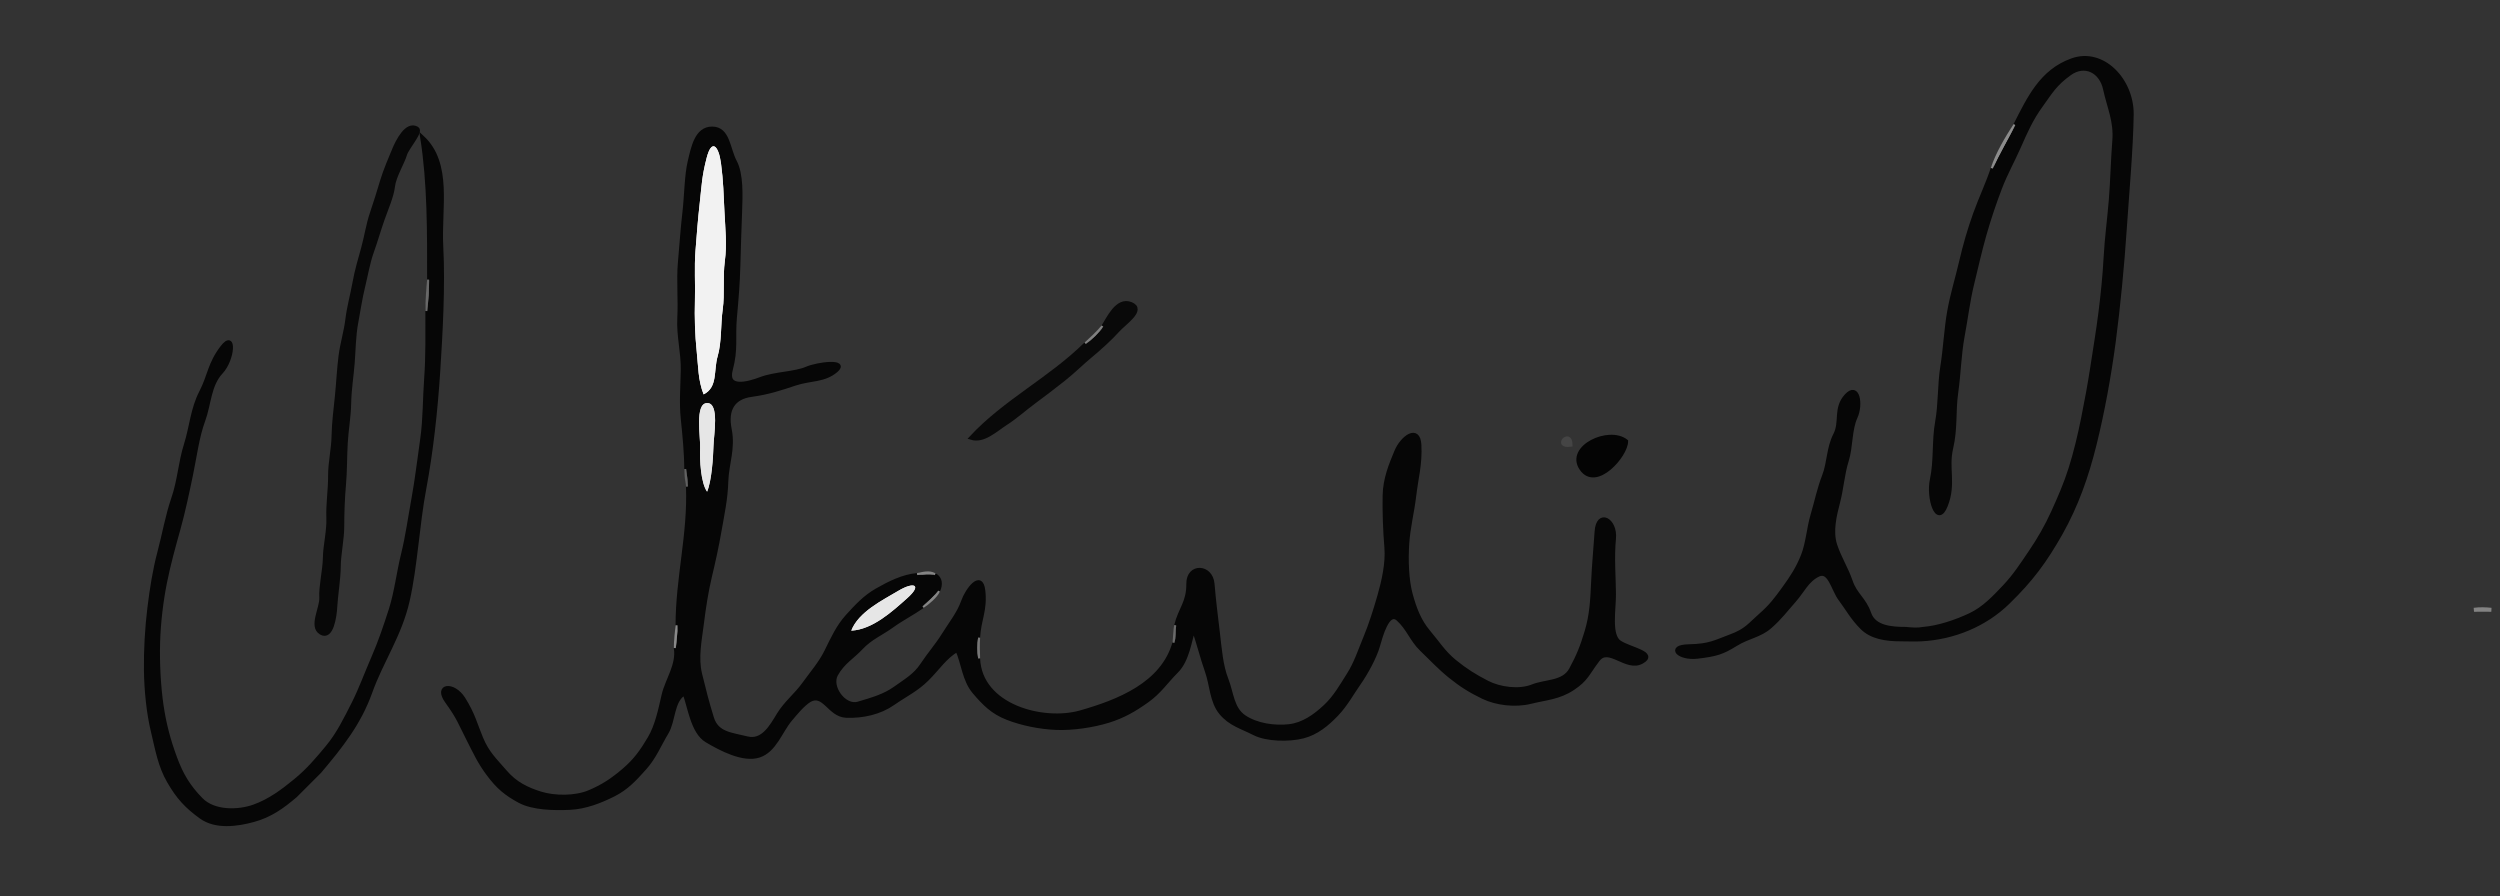 <?xml version="1.0" encoding="UTF-8" standalone="no"?>
<svg
   xmlns:dc="http://purl.org/dc/elements/1.1/"
   xmlns:cc="http://creativecommons.org/ns#"
   xmlns:rdf="http://www.w3.org/1999/02/22-rdf-syntax-ns#"
   xmlns:svg="http://www.w3.org/2000/svg"
   xmlns="http://www.w3.org/2000/svg"
   xmlns:sodipodi="http://sodipodi.sourceforge.net/DTD/sodipodi-0.dtd"
   xmlns:inkscape="http://www.inkscape.org/namespaces/inkscape"
   viewBox="0 0 1439 516"
   width="1439"
   height="516"
   version="1.1"
   id="svg258"
   sodipodi:docname="signature_otavio.svg"
   inkscape:version="0.92.4 (5da689c313, 2019-01-14)">
  <rect x="0" y="0" width="1439" height="516" fill="#333333" stroke="none"/>
  <defs
     id="defs262" />
  <sodipodi:namedview
     pagecolor="#ffffff"
     bordercolor="#666666"
     borderopacity="1"
     objecttolerance="10"
     gridtolerance="10"
     guidetolerance="10"
     inkscape:pageopacity="0"
     inkscape:pageshadow="2"
     inkscape:window-width="1358"
     inkscape:window-height="745"
     id="namedview260"
     showgrid="false"
     inkscape:zoom="0.514246"
     inkscape:cx="654.61647"
     inkscape:cy="292.76906"
     inkscape:window-x="0"
     inkscape:window-y="0"
     inkscape:window-maximized="0"
     inkscape:current-layer="svg258" />
  <g
     fill="None"
     fill-opacity="0.0"
     stroke="#060606"
     stroke-opacity="1.00"
     stroke-width="0.3"
     id="g8"
     style="stroke-width:2.3;stroke-miterlimit:4;stroke-dasharray:none">
    <path
       d=" M 1160.00 72.00  C 1155.77 80.28 1150.78 88.82 1147.00 97.00 C 1143.98 106.06 1140.20 113.86 1136.93 122.93 C 1133.65 131.99 1131.00 141.18 1128.78 150.78 C 1126.56 160.38 1123.82 168.93 1122.00 179.00 C 1120.18 189.07 1119.67 200.62 1118.00 211.00 C 1116.32 221.38 1116.90 232.48 1114.99 242.99 C 1113.08 253.50 1114.29 265.47 1112.00 276.00 C 1109.71 286.53 1115.02 303.51 1120.00 291.00 C 1124.98 278.49 1120.37 269.65 1123.07 258.07 C 1125.78 246.49 1124.45 237.03 1126.00 226.00 C 1127.56 214.97 1127.75 204.06 1129.67 193.67 C 1131.60 183.28 1132.82 173.01 1135.22 163.22 C 1137.62 153.43 1139.57 144.55 1142.22 135.22 C 1144.88 125.90 1147.90 116.92 1151.22 108.22 C 1154.55 99.53 1158.48 92.72 1162.22 84.22 C 1165.96 75.73 1169.17 68.44 1174.75 60.75 C 1180.33 53.05 1182.71 48.47 1191.31 42.31 C 1199.90 36.14 1209.42 40.76 1211.69 51.31 C 1213.97 61.85 1217.90 69.68 1217.00 81.00 C 1216.10 92.32 1215.89 103.88 1214.99 114.99 C 1214.10 126.10 1212.59 137.06 1212.00 148.00 C 1211.41 158.94 1210.31 169.51 1209.00 180.00 C 1207.68 190.49 1205.86 201.20 1204.33 211.33 C 1202.80 221.46 1200.92 231.34 1198.99 240.99 C 1197.06 250.64 1194.63 260.77 1191.78 269.78 C 1188.92 278.79 1185.50 286.53 1181.77 294.77 C 1178.04 303.01 1173.72 310.49 1168.77 317.77 C 1163.82 325.05 1159.78 331.38 1153.75 337.75 C 1147.72 344.12 1141.90 350.30 1134.03 354.03 C 1126.15 357.75 1115.90 361.29 1107.00 362.00 C 1103.58 362.66 1100.26 362.32 1097.00 362.00 C 1088.84 362.00 1078.77 361.32 1075.92 353.08 C 1073.08 344.83 1067.94 342.43 1065.31 334.69 C 1062.67 326.96 1058.84 321.41 1056.32 313.68 C 1053.80 305.95 1055.99 296.75 1058.02 289.02 C 1060.05 281.30 1060.60 272.66 1063.02 265.02 C 1065.45 257.39 1064.75 247.29 1068.07 240.07 C 1071.39 232.85 1069.44 220.50 1062.78 227.78 C 1056.12 235.05 1060.22 242.76 1056.32 250.32 C 1052.42 257.89 1052.86 266.35 1049.93 273.93 C 1046.99 281.51 1045.59 288.75 1043.33 296.33 C 1041.07 303.90 1040.62 312.52 1037.77 319.77 C 1034.92 327.02 1031.31 332.55 1026.77 338.77 C 1022.23 344.99 1019.48 348.77 1013.25 354.25 C 1007.01 359.73 1005.16 362.93 996.22 366.22 C 987.29 369.51 984.32 371.75 972.00 372.00 C 959.68 372.25 966.26 379.24 977.00 378.00 C 987.74 376.75 991.45 375.57 998.92 370.92 C 1006.39 366.28 1012.79 365.95 1018.75 360.75 C 1024.72 355.55 1028.02 350.94 1032.70 345.70 C 1037.37 340.46 1040.27 333.68 1046.75 330.76 C 1053.23 327.83 1055.18 339.40 1059.23 344.77 C 1063.28 350.14 1066.15 355.64 1071.75 361.25 C 1077.36 366.85 1085.80 368.00 1094.00 368.00 C 1097.98 368.00 1102.03 368.22 1106.00 368.00 C 1124.45 367.00 1142.42 359.73 1155.75 346.75 C 1169.08 333.78 1177.04 323.06 1186.08 307.08 C 1195.11 291.09 1201.10 274.19 1205.67 255.67 C 1210.25 237.15 1214.04 216.49 1216.67 196.67 C 1219.30 176.85 1221.65 152.32 1223.00 132.00 C 1224.35 111.68 1226.72 85.75 1227.00 66.00 C 1227.28 46.25 1210.41 28.35 1192.70 34.69 C 1174.98 41.04 1167.87 56.60 1160.00 72.00 Z"
       id="path6"
       style="stroke-width:2.3;stroke-miterlimit:4;stroke-dasharray:none" />
  </g>
  <g
     fill="None"
     fill-opacity="0.0"
     stroke="#8C8C8C"
     stroke-opacity="1.00"
     stroke-width="0.3"
     id="g12"
     style="stroke-width:2.3;stroke-miterlimit:4;stroke-dasharray:none">
    <path
       d=" M 1147.00 97.00  C 1150.78 88.82 1155.77 80.28 1160.00 72.00 C 1155.17 79.57 1149.92 88.23 1147.00 97.00 Z"
       id="path10"
       style="stroke-width:2.3;stroke-miterlimit:4;stroke-dasharray:none" />
  </g>
  <g
     fill="None"
     fill-opacity="0.0"
     stroke="#080808"
     stroke-opacity="1.00"
     stroke-width="0.3"
     id="g16"
     style="stroke-width:2.3;stroke-miterlimit:4;stroke-dasharray:none">
    <path
       d=" M 240.00 74.00  C 234.09 70.54 228.87 81.34 226.92 85.92 C 224.98 90.51 221.67 98.30 219.98 103.98 C 218.28 109.65 216.07 116.88 213.98 122.98 C 211.88 129.07 210.80 136.50 208.98 142.98 C 207.15 149.45 205.22 156.14 203.99 162.99 C 202.76 169.84 200.79 176.80 199.93 183.93 C 199.06 191.05 196.93 197.70 196.00 205.00 C 195.07 212.29 194.69 220.44 193.93 227.93 C 193.17 235.42 192.14 243.29 191.99 250.99 C 191.85 258.70 189.95 266.28 190.00 274.00 C 190.05 281.72 188.69 290.42 189.00 298.00 C 189.31 305.58 187.09 314.03 187.00 321.00 C 186.91 327.97 184.55 337.84 184.93 343.93 C 185.31 350.02 178.64 360.57 184.78 364.22 C 190.91 367.86 192.72 354.69 193.00 349.00 C 193.28 343.31 194.97 332.90 195.00 326.00 C 195.03 319.10 196.99 310.49 197.00 303.00 C 197.01 295.51 197.30 286.59 198.00 279.00 C 198.70 271.41 198.56 262.71 199.01 255.01 C 199.45 247.31 200.87 239.73 201.00 232.00 C 201.13 224.27 202.41 216.51 203.00 209.00 C 203.59 201.49 203.67 193.12 205.00 186.00 C 206.34 178.88 207.35 171.74 209.01 165.01 C 210.66 158.28 211.80 151.25 214.02 145.02 C 216.25 138.80 218.15 132.11 220.22 126.22 C 222.30 120.33 225.58 112.93 226.22 107.22 C 226.87 101.52 231.91 93.25 233.08 89.08 C 234.24 84.90 242.89 75.69 240.00 74.00 Z"
       id="path14"
       style="stroke-width:2.3;stroke-miterlimit:4;stroke-dasharray:none" />
  </g>
  <g
     fill="None"
     fill-opacity="0.0"
     stroke="#060606"
     stroke-opacity="1.00"
     stroke-width="0.3"
     id="g20"
     style="stroke-width:2.3;stroke-miterlimit:4;stroke-dasharray:none">
    <path
       d=" M 395.00 270.00  C 395.26 272.71 395.87 276.65 396.00 280.00 C 397.06 307.64 390.00 332.53 390.00 360.00 C 390.00 364.41 389.35 369.34 389.00 373.00 C 390.57 382.65 383.98 391.47 381.99 399.99 C 380.01 408.51 378.23 417.59 373.92 424.92 C 369.61 432.25 365.77 437.66 359.25 443.25 C 352.73 448.84 346.96 452.74 339.02 456.02 C 331.09 459.31 319.33 459.29 311.22 456.78 C 303.12 454.27 296.51 450.97 290.75 444.25 C 284.99 437.53 280.55 433.63 276.98 425.02 C 273.40 416.42 272.44 411.33 266.75 402.25 C 261.07 393.17 250.38 394.26 257.25 403.75 C 264.11 413.25 264.79 416.08 269.23 424.77 C 273.67 433.46 275.86 438.56 281.25 445.75 C 286.63 452.94 291.20 456.81 298.98 461.02 C 306.75 465.24 319.02 465.40 328.00 465.00 C 336.98 464.59 345.78 461.12 353.31 457.31 C 360.83 453.49 365.50 448.30 371.08 442.08 C 376.67 435.86 379.46 428.74 383.69 421.69 C 387.93 414.65 386.73 403.27 394.00 399.00 C 396.97 406.74 398.66 421.41 406.77 426.23 C 414.88 431.05 427.84 437.91 436.92 434.92 C 446.00 431.94 449.25 420.72 455.00 414.00 C 458.21 410.25 461.84 405.65 466.00 403.00 C 474.37 398.34 477.41 411.58 487.00 412.00 C 496.59 412.42 506.50 410.10 513.92 404.92 C 521.34 399.75 527.49 397.00 533.75 390.75 C 540.01 384.50 543.82 378.26 551.00 374.00 C 554.48 381.83 555.01 391.49 560.75 398.25 C 566.49 405.01 571.32 409.91 579.78 413.22 C 588.23 416.53 598.49 418.61 608.00 419.00 C 617.51 419.39 629.25 417.61 637.92 414.92 C 646.60 412.24 653.08 408.46 660.30 403.30 C 667.52 398.15 670.95 392.56 677.25 386.25 C 683.54 379.94 684.81 368.60 687.00 362.00 C 689.90 369.84 691.89 378.51 694.68 386.32 C 697.47 394.13 697.38 403.72 702.75 410.25 C 708.13 416.78 714.71 418.38 721.92 422.08 C 729.13 425.77 742.08 425.91 749.92 423.92 C 757.77 421.94 763.86 416.87 769.25 411.25 C 774.64 405.62 778.12 399.07 782.23 393.23 C 786.34 387.39 791.33 378.14 793.07 372.07 C 794.82 366.01 798.79 351.09 804.70 356.30 C 810.60 361.52 812.53 368.26 818.25 373.75 C 823.97 379.24 828.53 384.23 834.75 389.25 C 840.98 394.27 846.16 397.57 853.77 401.23 C 861.39 404.89 872.19 406.18 881.00 404.00 C 889.80 401.81 897.29 401.54 905.25 396.25 C 913.22 390.97 913.51 387.97 919.75 379.75 C 926.00 371.54 936.13 385.88 944.97 380.97 C 953.82 376.07 938.28 373.72 932.25 369.75 C 926.22 365.78 929.04 350.87 929.00 342.00 C 928.96 333.13 927.93 320.71 929.00 310.00 C 930.07 299.29 919.83 293.49 919.00 306.00 C 918.17 318.51 917.47 324.27 917.00 335.00 C 916.53 345.73 916.03 354.19 913.31 363.31 C 910.59 372.42 908.61 377.32 904.30 385.30 C 899.99 393.29 889.69 392.01 882.07 395.07 C 874.46 398.14 863.25 396.63 856.08 392.92 C 848.90 389.22 843.55 385.90 837.25 380.75 C 830.94 375.60 827.52 369.98 822.25 363.75 C 816.97 357.52 814.22 350.30 811.98 342.02 C 809.73 333.74 809.40 322.48 810.00 313.00 C 810.61 303.52 812.91 294.90 814.07 285.07 C 815.23 275.25 817.61 266.99 817.00 256.00 C 816.38 245.01 807.11 251.81 803.77 259.77 C 800.43 267.73 797.21 275.69 797.00 285.00 C 796.79 294.31 797.22 305.80 798.00 315.00 C 798.78 324.20 796.33 334.76 793.98 342.98 C 791.62 351.19 789.04 359.40 785.92 366.92 C 782.80 374.45 780.52 381.66 776.30 388.30 C 772.09 394.94 768.54 401.35 762.75 406.75 C 756.96 412.15 750.16 417.07 742.00 418.00 C 733.84 418.93 723.42 417.55 716.25 412.75 C 709.08 407.95 709.04 398.96 705.93 391.07 C 702.81 383.19 702.09 373.33 700.99 364.01 C 699.89 354.68 698.82 346.56 697.93 336.07 C 697.03 325.59 683.91 325.08 684.00 336.00 C 684.09 346.92 679.40 350.33 677.00 360.00 C 676.56 363.54 676.84 367.02 676.00 370.00 C 669.24 393.89 643.62 403.85 622.02 410.02 C 600.43 416.20 564.05 406.59 563.00 379.00 C 562.43 375.01 562.36 370.95 563.00 367.00 C 563.58 356.39 567.27 351.35 566.00 340.00 C 564.72 328.66 556.60 339.67 554.30 346.30 C 552.01 352.94 547.02 359.18 543.25 365.25 C 539.49 371.33 534.77 376.67 530.75 382.75 C 526.74 388.84 521.37 391.82 515.23 396.23 C 509.08 400.64 501.98 402.63 494.00 405.00 C 486.02 407.37 477.27 395.37 481.23 388.23 C 485.19 381.09 490.61 378.31 495.77 372.77 C 500.93 367.23 507.47 364.52 513.30 360.30 C 519.14 356.09 525.28 353.01 531.00 349.00 C 533.11 347.26 538.80 342.23 540.00 340.00 C 541.53 336.61 541.59 332.98 538.00 331.00 C 535.63 330.14 530.54 330.80 528.00 331.00 C 519.85 331.65 511.71 335.78 504.75 339.75 C 497.80 343.73 493.08 348.90 487.75 354.75 C 482.43 360.60 479.17 367.80 475.75 374.75 C 472.34 381.71 467.27 387.47 462.75 393.75 C 458.24 400.04 452.32 404.58 448.25 411.25 C 444.18 417.91 439.13 427.31 430.00 425.00 C 420.88 422.68 412.66 422.53 409.78 413.22 C 406.90 403.91 405.29 397.42 402.98 388.02 C 400.66 378.63 402.84 368.32 404.00 359.00 C 405.16 349.68 406.52 340.72 408.67 331.67 C 410.83 322.62 412.59 314.59 414.22 305.22 C 415.85 295.85 417.77 287.20 418.07 277.07 C 418.37 266.95 422.26 258.30 420.00 247.00 C 417.74 235.70 422.07 228.75 432.33 227.33 C 442.58 225.91 449.11 223.64 457.78 220.78 C 466.45 217.91 474.41 219.12 481.25 213.25 C 488.09 207.37 470.77 209.38 464.22 212.22 C 457.67 215.07 445.85 215.11 438.07 218.07 C 430.30 221.04 417.51 224.39 420.67 212.67 C 423.83 200.95 422.02 193.86 423.00 183.00 C 423.98 172.14 424.74 163.23 425.00 153.00 C 425.26 142.77 425.65 131.45 426.00 122.00 C 426.35 112.55 426.85 100.24 422.98 93.02 C 419.10 85.81 419.20 74.10 410.00 74.00 C 400.81 73.90 398.89 85.20 396.99 92.99 C 395.10 100.78 395.04 112.94 393.98 121.98 C 392.91 131.01 392.19 141.63 391.33 151.33 C 390.47 161.03 391.55 172.86 391.00 183.00 C 390.45 193.14 393.18 202.94 393.00 213.00 C 392.82 223.06 392.04 231.62 393.00 241.00 C 393.96 250.38 395.00 260.65 395.00 270.00 M 405.00 227.00  C 401.76 218.68 401.96 211.13 401.00 202.00 C 400.04 192.87 399.72 182.68 400.00 173.00 C 400.28 163.32 399.57 154.12 400.33 144.33 C 401.09 134.54 401.63 126.94 402.78 116.78 C 403.92 106.62 403.94 101.72 406.78 90.78 C 409.62 79.84 413.62 83.67 415.00 94.00 C 416.38 104.34 416.51 112.04 417.00 122.00 C 417.49 131.96 418.48 140.72 417.22 150.22 C 415.96 159.72 417.25 169.06 416.00 178.00 C 414.76 186.94 415.47 196.90 413.07 205.07 C 410.68 213.24 413.27 222.90 405.00 227.00 M 407.00 283.00  C 403.30 277.77 402.72 264.39 403.00 258.00 C 403.28 251.61 399.79 232.12 407.01 232.01 C 414.23 231.90 410.83 250.32 410.67 256.67 C 410.51 263.02 409.67 276.59 407.00 283.00 M 490.00 363.00  C 494.16 352.19 508.14 345.41 517.08 340.08 C 526.01 334.74 530.96 336.47 522.25 344.25 C 513.54 352.02 502.27 362.32 490.00 363.00 Z"
       id="path18"
       style="stroke-width:2.3;stroke-miterlimit:4;stroke-dasharray:none" />
  </g>
  <g
     fill="None"
     fill-opacity="0.0"
     stroke="#060606"
     stroke-opacity="1.00"
     stroke-width="0.3"
     id="g24"
     style="stroke-width:2.3;stroke-miterlimit:4;stroke-dasharray:none">
    <path
       d=" M 247.00 161.00  C 247.00 167.05 246.51 173.70 246.00 179.00 C 246.00 191.40 246.22 205.33 245.33 217.33 C 244.44 229.33 244.66 241.55 242.99 252.99 C 241.32 264.44 240.02 276.02 238.00 287.00 C 235.98 297.97 234.58 308.57 232.00 319.00 C 229.42 329.43 228.08 341.08 224.93 350.93 C 221.77 360.77 218.72 369.73 214.78 378.78 C 210.83 387.82 207.66 396.73 203.31 405.31 C 198.95 413.88 194.72 422.53 188.75 429.75 C 182.78 436.97 177.56 443.19 170.23 449.23 C 162.90 455.27 155.33 460.96 146.22 464.22 C 137.12 467.49 123.13 467.77 115.75 460.25 C 108.37 452.73 104.40 446.01 100.78 436.22 C 97.15 426.44 94.56 416.86 92.98 406.02 C 91.39 395.19 90.68 381.56 91.00 370.00 C 91.32 358.44 92.83 345.85 95.02 335.02 C 97.22 324.20 99.80 314.94 102.67 304.67 C 105.54 294.41 107.89 283.19 110.00 273.00 C 112.11 262.82 113.56 251.28 117.00 242.00 C 120.44 232.72 120.31 221.60 127.23 214.23 C 134.15 206.86 135.30 190.30 127.92 199.92 C 120.55 209.55 120.79 216.05 115.77 225.77 C 110.75 235.49 110.22 245.79 106.99 255.99 C 103.77 266.19 103.28 276.61 99.78 286.78 C 96.28 296.95 94.58 307.23 91.78 317.78 C 88.98 328.32 87.36 338.81 85.98 349.98 C 84.59 361.15 83.83 374.37 84.00 386.00 C 84.17 397.63 85.46 410.45 88.01 420.99 C 90.55 431.53 92.00 440.67 97.25 449.75 C 102.49 458.84 107.32 464.15 115.77 470.23 C 124.22 476.31 136.50 474.60 145.99 471.99 C 155.49 469.38 162.46 464.44 170.00 458.00 C 174.59 453.41 179.46 448.54 184.00 444.00 C 196.36 429.36 206.74 416.33 213.22 398.22 C 219.71 380.12 230.18 365.56 234.68 345.68 C 239.18 325.79 240.27 302.19 244.22 281.22 C 248.17 260.25 250.79 236.32 252.22 214.22 C 253.65 192.12 255.20 164.43 254.00 142.00 C 252.80 119.57 259.48 94.28 243.00 79.00 C 247.19 105.67 247.00 133.27 247.00 161.00 Z"
       id="path22"
       style="stroke-width:2.3;stroke-miterlimit:4;stroke-dasharray:none" />
  </g>
  <g
     fill="None"
     fill-opacity="0.0"
     stroke="#F2F2F2"
     stroke-opacity="1.00"
     stroke-width="0.3"
     id="g28"
     style="stroke-width:2.3;stroke-miterlimit:4;stroke-dasharray:none">
    <path
       d=" M 405.00 227.00  C 413.27 222.90 410.68 213.24 413.07 205.07 C 415.47 196.90 414.76 186.94 416.00 178.00 C 417.25 169.06 415.96 159.72 417.22 150.22 C 418.48 140.72 417.49 131.96 417.00 122.00 C 416.51 112.04 416.38 104.34 415.00 94.00 C 413.62 83.67 409.62 79.84 406.78 90.78 C 403.94 101.72 403.92 106.62 402.78 116.78 C 401.63 126.94 401.09 134.54 400.33 144.33 C 399.57 154.12 400.28 163.32 400.00 173.00 C 399.72 182.68 400.04 192.87 401.00 202.00 C 401.96 211.13 401.76 218.68 405.00 227.00 Z"
       id="path26"
       style="stroke-width:2.3;stroke-miterlimit:4;stroke-dasharray:none" />
  </g>
  <g
     fill="None"
     fill-opacity="0.0"
     stroke="#686868"
     stroke-opacity="1.00"
     stroke-width="0.3"
     id="g32"
     style="stroke-width:2.3;stroke-miterlimit:4;stroke-dasharray:none">
    <path
       d=" M 246.00 179.00  C 246.51 173.70 247.00 167.05 247.00 161.00 C 246.49 166.30 246.00 172.95 246.00 179.00 Z"
       id="path30"
       style="stroke-width:2.3;stroke-miterlimit:4;stroke-dasharray:none" />
  </g>
  <g
     fill="None"
     fill-opacity="0.0"
     stroke="#090909"
     stroke-opacity="1.00"
     stroke-width="0.3"
     id="g36"
     style="stroke-width:2.3;stroke-miterlimit:4;stroke-dasharray:none">
    <path
       d=" M 635.00 188.00  C 632.53 191.71 628.51 195.39 625.00 198.00 C 604.43 218.33 578.68 230.86 559.00 252.00 C 566.02 254.23 572.98 247.47 578.75 243.75 C 584.53 240.04 589.75 235.30 595.25 231.25 C 600.76 227.21 607.00 222.39 612.25 218.25 C 617.50 214.11 622.88 208.78 627.75 204.75 C 632.62 200.73 639.42 194.59 643.25 190.25 C 647.08 185.90 658.97 178.27 651.00 175.00 C 643.03 171.73 638.01 183.48 635.00 188.00 Z"
       id="path34"
       style="stroke-width:2.3;stroke-miterlimit:4;stroke-dasharray:none" />
  </g>
  <g
     fill="None"
     fill-opacity="0.0"
     stroke="#818181"
     stroke-opacity="1.00"
     stroke-width="0.3"
     id="g40"
     style="stroke-width:2.3;stroke-miterlimit:4;stroke-dasharray:none">
    <path
       d=" M 625.00 198.00  C 628.51 195.39 632.53 191.71 635.00 188.00 C 632.60 191.07 628.01 195.37 625.00 198.00 Z"
       id="path38"
       style="stroke-width:2.3;stroke-miterlimit:4;stroke-dasharray:none" />
  </g>
  <g
     fill="None"
     fill-opacity="0.0"
     stroke="#E6E6E6"
     stroke-opacity="1.00"
     stroke-width="0.3"
     id="g44"
     style="stroke-width:2.3;stroke-miterlimit:4;stroke-dasharray:none">
    <path
       d=" M 407.00 283.00  C 409.67 276.59 410.51 263.02 410.67 256.67 C 410.83 250.32 414.23 231.90 407.01 232.01 C 399.79 232.12 403.28 251.61 403.00 258.00 C 402.72 264.39 403.30 277.77 407.00 283.00 Z"
       id="path42"
       style="stroke-width:2.3;stroke-miterlimit:4;stroke-dasharray:none" />
  </g>
  <g
     fill="None"
     fill-opacity="0.0"
     stroke="#454545"
     stroke-opacity="1.00"
     stroke-width="0.3"
     id="g48"
     style="stroke-width:2.3;stroke-miterlimit:4;stroke-dasharray:none">
    <path
       d=" M 904.00 256.00  C 903.95 247.06 894.29 257.38 904.00 256.00 Z"
       id="path46"
       style="stroke-width:2.3;stroke-miterlimit:4;stroke-dasharray:none" />
  </g>
  <g
     fill="None"
     fill-opacity="0.0"
     stroke="#040404"
     stroke-opacity="1.00"
     stroke-width="0.3"
     id="g52"
     style="stroke-width:2.3;stroke-miterlimit:4;stroke-dasharray:none">
    <path
       d=" M 936.00 254.00  C 926.18 246.15 901.80 257.40 910.25 269.75 C 918.70 282.10 936.04 261.98 936.00 254.00 Z"
       id="path50"
       style="stroke-width:2.3;stroke-miterlimit:4;stroke-dasharray:none" />
  </g>
  <g
     fill="None"
     fill-opacity="0.0"
     stroke="#616161"
     stroke-opacity="1.00"
     stroke-width="0.3"
     id="g56"
     style="stroke-width:2.3;stroke-miterlimit:4;stroke-dasharray:none">
    <path
       d=" M 396.00 280.00  C 395.87 276.65 395.26 272.71 395.00 270.00 C 395.00 273.50 395.59 277.15 396.00 280.00 Z"
       id="path54"
       style="stroke-width:2.3;stroke-miterlimit:4;stroke-dasharray:none" />
  </g>
  <g
     fill="None"
     fill-opacity="0.0"
     stroke="#848484"
     stroke-opacity="1.00"
     stroke-width="0.3"
     id="g60"
     style="stroke-width:2.3;stroke-miterlimit:4;stroke-dasharray:none">
    <path
       d=" M 528.00 331.00  C 530.54 330.80 535.63 330.14 538.00 331.00 C 534.76 329.21 531.21 330.38 528.00 331.00 Z"
       id="path58"
       style="stroke-width:2.3;stroke-miterlimit:4;stroke-dasharray:none" />
  </g>
  <g
     fill="None"
     fill-opacity="0.0"
     stroke="#E6E6E6"
     stroke-opacity="1.00"
     stroke-width="0.3"
     id="g64"
     style="stroke-width:2.3;stroke-miterlimit:4;stroke-dasharray:none">
    <path
       d=" M 490.00 363.00  C 502.27 362.32 513.54 352.02 522.25 344.25 C 530.96 336.47 526.01 334.74 517.08 340.08 C 508.14 345.41 494.16 352.19 490.00 363.00 Z"
       id="path62"
       style="stroke-width:2.3;stroke-miterlimit:4;stroke-dasharray:none" />
  </g>
  <g
     fill="None"
     fill-opacity="0.0"
     stroke="#858585"
     stroke-opacity="1.00"
     stroke-width="0.3"
     id="g68"
     style="stroke-width:2.3;stroke-miterlimit:4;stroke-dasharray:none">
    <path
       d=" M 531.00 349.00  C 533.82 347.03 538.52 343.27 540.00 340.00 C 538.80 342.23 533.11 347.26 531.00 349.00 Z"
       id="path66"
       style="stroke-width:2.3;stroke-miterlimit:4;stroke-dasharray:none" />
  </g>
  <g
     fill="None"
     fill-opacity="0.0"
     stroke="#838383"
     stroke-opacity="1.00"
     stroke-width="0.3"
     id="g72"
     style="stroke-width:2.3;stroke-miterlimit:4;stroke-dasharray:none">
    <path
       d=" M 1424.00 351.00  C 1427.32 350.87 1430.68 351.00 1434.00 351.00 C 1430.79 350.66 1427.32 350.53 1424.00 351.00 Z"
       id="path70"
       style="stroke-width:2.3;stroke-miterlimit:4;stroke-dasharray:none" />
  </g>
  <g
     fill="None"
     fill-opacity="0.0"
     stroke="#898989"
     stroke-opacity="1.00"
     stroke-width="0.3"
     id="g80"
     style="stroke-width:2.3;stroke-miterlimit:4;stroke-dasharray:none">
    <path
       d=" M 389.00 373.00  C 389.35 369.34 390.00 364.41 390.00 360.00 C 389.65 363.66 389.00 368.59 389.00 373.00 Z"
       id="path78"
       style="stroke-width:2.3;stroke-miterlimit:4;stroke-dasharray:none" />
  </g>
  <g
     fill="None"
     fill-opacity="0.0"
     stroke="#6A6A6A"
     stroke-opacity="1.00"
     stroke-width="0.3"
     id="g84"
     style="stroke-width:2.3;stroke-miterlimit:4;stroke-dasharray:none">
    <path
       d=" M 676.00 370.00  C 676.84 367.02 676.56 363.54 677.00 360.00 C 676.28 362.90 676.52 366.58 676.00 370.00 Z"
       id="path82"
       style="stroke-width:2.3;stroke-miterlimit:4;stroke-dasharray:none" />
  </g>
  <g
     fill="None"
     fill-opacity="0.0"
     stroke="#767676"
     stroke-opacity="1.00"
     stroke-width="0.3"
     id="g92"
     style="stroke-width:2.3;stroke-miterlimit:4;stroke-dasharray:none">
    <path
       d=" M 563.00 379.00  C 562.85 375.06 562.79 370.94 563.00 367.00 C 562.36 370.95 562.43 375.01 563.00 379.00 Z"
       id="path90"
       style="stroke-width:2.3;stroke-miterlimit:4;stroke-dasharray:none" />
  </g>
  <g
     fill="#FDFDFD"
     fill-opacity="1.00"
     stroke="None"
     id="g132"
     style="stroke-width:2.3;stroke-miterlimit:4;stroke-dasharray:none" />
  <g
     fill="#060606"
     fill-opacity="1.00"
     stroke="None"
     id="g136"
     style="stroke-width:2.3;stroke-miterlimit:4;stroke-dasharray:none">
    <path
       d=" M 1160.00 72.00  C 1155.77 80.28 1150.78 88.82 1147.00 97.00 C 1143.98 106.06 1140.20 113.86 1136.93 122.93 C 1133.65 131.99 1131.00 141.18 1128.78 150.78 C 1126.56 160.38 1123.82 168.93 1122.00 179.00 C 1120.18 189.07 1119.67 200.62 1118.00 211.00 C 1116.32 221.38 1116.90 232.48 1114.99 242.99 C 1113.08 253.50 1114.29 265.47 1112.00 276.00 C 1109.71 286.53 1115.02 303.51 1120.00 291.00 C 1124.98 278.49 1120.37 269.65 1123.07 258.07 C 1125.78 246.49 1124.45 237.03 1126.00 226.00 C 1127.56 214.97 1127.75 204.06 1129.67 193.67 C 1131.60 183.28 1132.82 173.01 1135.22 163.22 C 1137.62 153.43 1139.57 144.55 1142.22 135.22 C 1144.88 125.90 1147.90 116.92 1151.22 108.22 C 1154.55 99.53 1158.48 92.72 1162.22 84.22 C 1165.96 75.73 1169.17 68.44 1174.75 60.75 C 1180.33 53.05 1182.71 48.47 1191.31 42.31 C 1199.90 36.14 1209.42 40.76 1211.69 51.31 C 1213.97 61.85 1217.90 69.68 1217.00 81.00 C 1216.10 92.32 1215.89 103.88 1214.99 114.99 C 1214.10 126.10 1212.59 137.06 1212.00 148.00 C 1211.41 158.94 1210.31 169.51 1209.00 180.00 C 1207.68 190.49 1205.86 201.20 1204.33 211.33 C 1202.80 221.46 1200.92 231.34 1198.99 240.99 C 1197.06 250.64 1194.63 260.77 1191.78 269.78 C 1188.92 278.79 1185.50 286.53 1181.77 294.77 C 1178.04 303.01 1173.72 310.49 1168.77 317.77 C 1163.82 325.05 1159.78 331.38 1153.75 337.75 C 1147.72 344.12 1141.90 350.30 1134.03 354.03 C 1126.15 357.75 1115.90 361.29 1107.00 362.00 C 1103.58 362.66 1100.26 362.32 1097.00 362.00 C 1088.84 362.00 1078.77 361.32 1075.92 353.08 C 1073.08 344.83 1067.94 342.43 1065.31 334.69 C 1062.67 326.96 1058.84 321.41 1056.32 313.68 C 1053.80 305.95 1055.99 296.75 1058.02 289.02 C 1060.05 281.30 1060.60 272.66 1063.02 265.02 C 1065.45 257.39 1064.75 247.29 1068.07 240.07 C 1071.39 232.85 1069.44 220.50 1062.78 227.78 C 1056.12 235.05 1060.22 242.76 1056.32 250.32 C 1052.42 257.89 1052.86 266.35 1049.93 273.93 C 1046.99 281.51 1045.59 288.75 1043.33 296.33 C 1041.07 303.90 1040.62 312.52 1037.77 319.77 C 1034.92 327.02 1031.31 332.55 1026.77 338.77 C 1022.23 344.99 1019.48 348.77 1013.25 354.25 C 1007.01 359.73 1005.16 362.93 996.22 366.22 C 987.29 369.51 984.32 371.75 972.00 372.00 C 959.68 372.25 966.26 379.24 977.00 378.00 C 987.74 376.75 991.45 375.57 998.92 370.92 C 1006.39 366.28 1012.79 365.95 1018.75 360.75 C 1024.72 355.55 1028.02 350.94 1032.70 345.70 C 1037.37 340.46 1040.27 333.68 1046.75 330.76 C 1053.23 327.83 1055.18 339.40 1059.23 344.77 C 1063.28 350.14 1066.15 355.64 1071.75 361.25 C 1077.36 366.85 1085.80 368.00 1094.00 368.00 C 1097.98 368.00 1102.03 368.22 1106.00 368.00 C 1124.45 367.00 1142.42 359.73 1155.75 346.75 C 1169.08 333.78 1177.04 323.06 1186.08 307.08 C 1195.11 291.09 1201.10 274.19 1205.67 255.67 C 1210.25 237.15 1214.04 216.49 1216.67 196.67 C 1219.30 176.85 1221.65 152.32 1223.00 132.00 C 1224.35 111.68 1226.72 85.75 1227.00 66.00 C 1227.28 46.25 1210.41 28.35 1192.70 34.69 C 1174.98 41.04 1167.87 56.60 1160.00 72.00 Z"
       id="path134"
       style="stroke-width:2.3;stroke-miterlimit:4;stroke-dasharray:none" />
  </g>
  <g
     fill="#8C8C8C"
     fill-opacity="1.00"
     stroke="None"
     id="g140"
     style="stroke-width:2.3;stroke-miterlimit:4;stroke-dasharray:none">
    <path
       d=" M 1147.00 97.00  C 1150.78 88.82 1155.77 80.28 1160.00 72.00 C 1155.17 79.57 1149.92 88.23 1147.00 97.00 Z"
       id="path138"
       style="stroke-width:2.3;stroke-miterlimit:4;stroke-dasharray:none" />
  </g>
  <g
     stroke="None"
     id="g144"
     style="stroke-width:2.3;stroke-miterlimit:4;stroke-dasharray:none"
     fill-opacity="1.00"
     fill="#080808">
    <path
       d=" M 240.00 74.00  C 234.09 70.54 228.87 81.34 226.92 85.92 C 224.98 90.51 221.67 98.30 219.98 103.98 C 218.28 109.65 216.07 116.88 213.98 122.98 C 211.88 129.07 210.80 136.50 208.98 142.98 C 207.15 149.45 205.22 156.14 203.99 162.99 C 202.76 169.84 200.79 176.80 199.93 183.93 C 199.06 191.05 196.93 197.70 196.00 205.00 C 195.07 212.29 194.69 220.44 193.93 227.93 C 193.17 235.42 192.14 243.29 191.99 250.99 C 191.85 258.70 189.95 266.28 190.00 274.00 C 190.05 281.72 188.69 290.42 189.00 298.00 C 189.31 305.58 187.09 314.03 187.00 321.00 C 186.91 327.97 184.55 337.84 184.93 343.93 C 185.31 350.02 178.64 360.57 184.78 364.22 C 190.91 367.86 192.72 354.69 193.00 349.00 C 193.28 343.31 194.97 332.90 195.00 326.00 C 195.03 319.10 196.99 310.49 197.00 303.00 C 197.01 295.51 197.30 286.59 198.00 279.00 C 198.70 271.41 198.56 262.71 199.01 255.01 C 199.45 247.31 200.87 239.73 201.00 232.00 C 201.13 224.27 202.41 216.51 203.00 209.00 C 203.59 201.49 203.67 193.12 205.00 186.00 C 206.34 178.88 207.35 171.74 209.01 165.01 C 210.66 158.28 211.80 151.25 214.02 145.02 C 216.25 138.80 218.15 132.11 220.22 126.22 C 222.30 120.33 225.58 112.93 226.22 107.22 C 226.87 101.52 231.91 93.25 233.08 89.08 C 234.24 84.90 242.89 75.69 240.00 74.00 Z"
       id="path142"
       style="stroke-width:2.3;stroke-miterlimit:4;stroke-dasharray:none" />
  </g>
  <g
     stroke="None"
     id="g148"
     style="stroke-width:2.3;stroke-miterlimit:4;stroke-dasharray:none"
     fill-opacity="1.00"
     fill="#060606">
    <path
       d=" M 395.00 270.00  C 395.26 272.71 395.87 276.65 396.00 280.00 C 397.06 307.64 390.00 332.53 390.00 360.00 C 390.00 364.41 389.35 369.34 389.00 373.00 C 390.57 382.65 383.98 391.47 381.99 399.99 C 380.01 408.51 378.23 417.59 373.92 424.92 C 369.61 432.25 365.77 437.66 359.25 443.25 C 352.73 448.84 346.96 452.74 339.02 456.02 C 331.09 459.31 319.33 459.29 311.22 456.78 C 303.12 454.27 296.51 450.97 290.75 444.25 C 284.99 437.53 280.55 433.63 276.98 425.02 C 273.40 416.42 272.44 411.33 266.75 402.25 C 261.07 393.17 250.38 394.26 257.25 403.75 C 264.11 413.25 264.79 416.08 269.23 424.77 C 273.67 433.46 275.86 438.56 281.25 445.75 C 286.63 452.94 291.20 456.81 298.98 461.02 C 306.75 465.24 319.02 465.40 328.00 465.00 C 336.98 464.59 345.78 461.12 353.31 457.31 C 360.83 453.49 365.50 448.30 371.08 442.08 C 376.67 435.86 379.46 428.74 383.69 421.69 C 387.93 414.65 386.73 403.27 394.00 399.00 C 396.97 406.74 398.66 421.41 406.77 426.23 C 414.88 431.05 427.84 437.91 436.92 434.92 C 446.00 431.94 449.25 420.72 455.00 414.00 C 458.21 410.25 461.84 405.65 466.00 403.00 C 474.37 398.34 477.41 411.58 487.00 412.00 C 496.59 412.42 506.50 410.10 513.92 404.92 C 521.34 399.75 527.49 397.00 533.75 390.75 C 540.01 384.50 543.82 378.26 551.00 374.00 C 554.48 381.83 555.01 391.49 560.75 398.25 C 566.49 405.01 571.32 409.91 579.78 413.22 C 588.23 416.53 598.49 418.61 608.00 419.00 C 617.51 419.39 629.25 417.61 637.92 414.92 C 646.60 412.24 653.08 408.46 660.30 403.30 C 667.52 398.15 670.95 392.56 677.25 386.25 C 683.54 379.94 684.81 368.60 687.00 362.00 C 689.90 369.84 691.89 378.51 694.68 386.32 C 697.47 394.13 697.38 403.72 702.75 410.25 C 708.13 416.78 714.71 418.38 721.92 422.08 C 729.13 425.77 742.08 425.91 749.92 423.92 C 757.77 421.94 763.86 416.87 769.25 411.25 C 774.64 405.62 778.12 399.07 782.23 393.23 C 786.34 387.39 791.33 378.14 793.07 372.07 C 794.82 366.01 798.79 351.09 804.70 356.30 C 810.60 361.52 812.53 368.26 818.25 373.75 C 823.97 379.24 828.53 384.23 834.75 389.25 C 840.98 394.27 846.16 397.57 853.77 401.23 C 861.39 404.89 872.19 406.18 881.00 404.00 C 889.80 401.81 897.29 401.54 905.25 396.25 C 913.22 390.97 913.51 387.97 919.75 379.75 C 926.00 371.54 936.13 385.88 944.97 380.97 C 953.82 376.07 938.28 373.72 932.25 369.75 C 926.22 365.78 929.04 350.87 929.00 342.00 C 928.96 333.13 927.93 320.71 929.00 310.00 C 930.07 299.29 919.83 293.49 919.00 306.00 C 918.17 318.51 917.47 324.27 917.00 335.00 C 916.53 345.73 916.03 354.19 913.31 363.31 C 910.59 372.42 908.61 377.32 904.30 385.30 C 899.99 393.29 889.69 392.01 882.07 395.07 C 874.46 398.14 863.25 396.63 856.08 392.92 C 848.90 389.22 843.55 385.90 837.25 380.75 C 830.94 375.60 827.52 369.98 822.25 363.75 C 816.97 357.52 814.22 350.30 811.98 342.02 C 809.73 333.74 809.40 322.48 810.00 313.00 C 810.61 303.52 812.91 294.90 814.07 285.07 C 815.23 275.25 817.61 266.99 817.00 256.00 C 816.38 245.01 807.11 251.81 803.77 259.77 C 800.43 267.73 797.21 275.69 797.00 285.00 C 796.79 294.31 797.22 305.80 798.00 315.00 C 798.78 324.20 796.33 334.76 793.98 342.98 C 791.62 351.19 789.04 359.40 785.92 366.92 C 782.80 374.45 780.52 381.66 776.30 388.30 C 772.09 394.94 768.54 401.35 762.75 406.75 C 756.96 412.15 750.16 417.07 742.00 418.00 C 733.84 418.93 723.42 417.55 716.25 412.75 C 709.08 407.95 709.04 398.96 705.93 391.07 C 702.81 383.19 702.09 373.33 700.99 364.01 C 699.89 354.68 698.82 346.56 697.93 336.07 C 697.03 325.59 683.91 325.08 684.00 336.00 C 684.09 346.92 679.40 350.33 677.00 360.00 C 676.56 363.54 676.84 367.02 676.00 370.00 C 669.24 393.89 643.62 403.85 622.02 410.02 C 600.43 416.20 564.05 406.59 563.00 379.00 C 562.43 375.01 562.36 370.95 563.00 367.00 C 563.58 356.39 567.27 351.35 566.00 340.00 C 564.72 328.66 556.60 339.67 554.30 346.30 C 552.01 352.94 547.02 359.18 543.25 365.25 C 539.49 371.33 534.77 376.67 530.75 382.75 C 526.74 388.84 521.37 391.82 515.23 396.23 C 509.08 400.64 501.98 402.63 494.00 405.00 C 486.02 407.37 477.27 395.37 481.23 388.23 C 485.19 381.09 490.61 378.31 495.77 372.77 C 500.93 367.23 507.47 364.52 513.30 360.30 C 519.14 356.09 525.28 353.01 531.00 349.00 C 533.11 347.26 538.80 342.23 540.00 340.00 C 541.53 336.61 541.59 332.98 538.00 331.00 C 535.63 330.14 530.54 330.80 528.00 331.00 C 519.85 331.65 511.71 335.78 504.75 339.75 C 497.80 343.73 493.08 348.90 487.75 354.75 C 482.43 360.60 479.17 367.80 475.75 374.75 C 472.34 381.71 467.27 387.47 462.75 393.75 C 458.24 400.04 452.32 404.58 448.25 411.25 C 444.18 417.91 439.13 427.31 430.00 425.00 C 420.88 422.68 412.66 422.53 409.78 413.22 C 406.90 403.91 405.29 397.42 402.98 388.02 C 400.66 378.63 402.84 368.32 404.00 359.00 C 405.16 349.68 406.52 340.72 408.67 331.67 C 410.83 322.62 412.59 314.59 414.22 305.22 C 415.85 295.85 417.77 287.20 418.07 277.07 C 418.37 266.95 422.26 258.30 420.00 247.00 C 417.74 235.70 422.07 228.75 432.33 227.33 C 442.58 225.91 449.11 223.64 457.78 220.78 C 466.45 217.91 474.41 219.12 481.25 213.25 C 488.09 207.37 470.77 209.38 464.22 212.22 C 457.67 215.07 445.85 215.11 438.07 218.07 C 430.30 221.04 417.51 224.39 420.67 212.67 C 423.83 200.95 422.02 193.86 423.00 183.00 C 423.98 172.14 424.74 163.23 425.00 153.00 C 425.26 142.77 425.65 131.45 426.00 122.00 C 426.35 112.55 426.85 100.24 422.98 93.02 C 419.10 85.81 419.20 74.10 410.00 74.00 C 400.81 73.90 398.89 85.20 396.99 92.99 C 395.10 100.78 395.04 112.94 393.98 121.98 C 392.91 131.01 392.19 141.63 391.33 151.33 C 390.47 161.03 391.55 172.86 391.00 183.00 C 390.45 193.14 393.18 202.94 393.00 213.00 C 392.82 223.06 392.04 231.62 393.00 241.00 C 393.96 250.38 395.00 260.65 395.00 270.00 M 405.00 227.00  C 401.76 218.68 401.96 211.13 401.00 202.00 C 400.04 192.87 399.72 182.68 400.00 173.00 C 400.28 163.32 399.57 154.12 400.33 144.33 C 401.09 134.54 401.63 126.94 402.78 116.78 C 403.92 106.62 403.94 101.72 406.78 90.78 C 409.62 79.84 413.62 83.67 415.00 94.00 C 416.38 104.34 416.51 112.04 417.00 122.00 C 417.49 131.96 418.48 140.72 417.22 150.22 C 415.96 159.72 417.25 169.06 416.00 178.00 C 414.76 186.94 415.47 196.90 413.07 205.07 C 410.68 213.24 413.27 222.90 405.00 227.00 M 407.00 283.00  C 403.30 277.77 402.72 264.39 403.00 258.00 C 403.28 251.61 399.79 232.12 407.01 232.01 C 414.23 231.90 410.83 250.32 410.67 256.67 C 410.51 263.02 409.67 276.59 407.00 283.00 M 490.00 363.00  C 494.16 352.19 508.14 345.41 517.08 340.08 C 526.01 334.74 530.96 336.47 522.25 344.25 C 513.54 352.02 502.27 362.32 490.00 363.00 Z"
       id="path146"
       style="stroke-width:2.3;stroke-miterlimit:4;stroke-dasharray:none" />
  </g>
  <g
     fill="#060606"
     fill-opacity="1.00"
     stroke="None"
     id="g152"
     style="stroke-width:2.3;stroke-miterlimit:4;stroke-dasharray:none">
    <path
       d=" M 247.00 161.00  C 247.00 167.05 246.51 173.70 246.00 179.00 C 246.00 191.40 246.22 205.33 245.33 217.33 C 244.44 229.33 244.66 241.55 242.99 252.99 C 241.32 264.44 240.02 276.02 238.00 287.00 C 235.98 297.97 234.58 308.57 232.00 319.00 C 229.42 329.43 228.08 341.08 224.93 350.93 C 221.77 360.77 218.72 369.73 214.78 378.78 C 210.83 387.82 207.66 396.73 203.31 405.31 C 198.95 413.88 194.72 422.53 188.75 429.75 C 182.78 436.97 177.56 443.19 170.23 449.23 C 162.90 455.27 155.33 460.96 146.22 464.22 C 137.12 467.49 123.13 467.77 115.75 460.25 C 108.37 452.73 104.40 446.01 100.78 436.22 C 97.15 426.44 94.56 416.86 92.98 406.02 C 91.39 395.19 90.68 381.56 91.00 370.00 C 91.32 358.44 92.83 345.85 95.02 335.02 C 97.22 324.20 99.80 314.94 102.67 304.67 C 105.54 294.41 107.89 283.19 110.00 273.00 C 112.11 262.82 113.56 251.28 117.00 242.00 C 120.44 232.72 120.31 221.60 127.23 214.23 C 134.15 206.86 135.30 190.30 127.92 199.92 C 120.55 209.55 120.79 216.05 115.77 225.77 C 110.75 235.49 110.22 245.79 106.99 255.99 C 103.77 266.19 103.28 276.61 99.78 286.78 C 96.28 296.95 94.58 307.23 91.78 317.78 C 88.98 328.32 87.36 338.81 85.98 349.98 C 84.59 361.15 83.83 374.37 84.00 386.00 C 84.17 397.63 85.46 410.45 88.01 420.99 C 90.55 431.53 92.00 440.67 97.25 449.75 C 102.49 458.84 107.32 464.15 115.77 470.23 C 124.22 476.31 136.50 474.60 145.99 471.99 C 155.49 469.38 162.46 464.44 170.00 458.00 C 174.59 453.41 179.46 448.54 184.00 444.00 C 196.36 429.36 206.74 416.33 213.22 398.22 C 219.71 380.12 230.18 365.56 234.68 345.68 C 239.18 325.79 240.27 302.19 244.22 281.22 C 248.17 260.25 250.79 236.32 252.22 214.22 C 253.65 192.12 255.20 164.43 254.00 142.00 C 252.80 119.57 259.48 94.28 243.00 79.00 C 247.19 105.67 247.00 133.27 247.00 161.00 Z"
       id="path150"
       style="stroke-width:2.3;stroke-miterlimit:4;stroke-dasharray:none" />
  </g>
  <g
     fill="#F2F2F2"
     fill-opacity="1.00"
     stroke="None"
     id="g156"
     style="stroke-width:2.3;stroke-miterlimit:4;stroke-dasharray:none">
    <path
       d=" M 405.00 227.00  C 413.27 222.90 410.68 213.24 413.07 205.07 C 415.47 196.90 414.76 186.94 416.00 178.00 C 417.25 169.06 415.96 159.72 417.22 150.22 C 418.48 140.72 417.49 131.96 417.00 122.00 C 416.51 112.04 416.38 104.34 415.00 94.00 C 413.62 83.67 409.62 79.84 406.78 90.78 C 403.94 101.72 403.92 106.62 402.78 116.78 C 401.63 126.94 401.09 134.54 400.33 144.33 C 399.57 154.12 400.28 163.32 400.00 173.00 C 399.72 182.68 400.04 192.87 401.00 202.00 C 401.96 211.13 401.76 218.68 405.00 227.00 Z"
       id="path154"
       style="stroke-width:2.3;stroke-miterlimit:4;stroke-dasharray:none" />
  </g>
  <g
     fill="#686868"
     fill-opacity="1.00"
     stroke="None"
     id="g160"
     style="stroke-width:2.3;stroke-miterlimit:4;stroke-dasharray:none">
    <path
       d=" M 246.00 179.00  C 246.51 173.70 247.00 167.05 247.00 161.00 C 246.49 166.30 246.00 172.95 246.00 179.00 Z"
       id="path158"
       style="stroke-width:2.3;stroke-miterlimit:4;stroke-dasharray:none" />
  </g>
  <g
     fill="#090909"
     fill-opacity="1.00"
     stroke="None"
     id="g164"
     style="stroke-width:2.3;stroke-miterlimit:4;stroke-dasharray:none">
    <path
       d=" M 635.00 188.00  C 632.53 191.71 628.51 195.39 625.00 198.00 C 604.43 218.33 578.68 230.86 559.00 252.00 C 566.02 254.23 572.98 247.47 578.75 243.75 C 584.53 240.04 589.75 235.30 595.25 231.25 C 600.76 227.21 607.00 222.39 612.25 218.25 C 617.50 214.11 622.88 208.78 627.75 204.75 C 632.62 200.73 639.42 194.59 643.25 190.25 C 647.08 185.90 658.97 178.27 651.00 175.00 C 643.03 171.73 638.01 183.48 635.00 188.00 Z"
       id="path162"
       style="stroke-width:2.3;stroke-miterlimit:4;stroke-dasharray:none" />
  </g>
  <g
     fill="#818181"
     fill-opacity="1.00"
     stroke="None"
     id="g168"
     style="stroke-width:2.3;stroke-miterlimit:4;stroke-dasharray:none">
    <path
       d=" M 625.00 198.00  C 628.51 195.39 632.53 191.71 635.00 188.00 C 632.60 191.07 628.01 195.37 625.00 198.00 Z"
       id="path166"
       style="stroke-width:2.3;stroke-miterlimit:4;stroke-dasharray:none" />
  </g>
  <g
     fill="#E6E6E6"
     fill-opacity="1.00"
     stroke="None"
     id="g172"
     style="stroke-width:2.3;stroke-miterlimit:4;stroke-dasharray:none">
    <path
       d=" M 407.00 283.00  C 409.67 276.59 410.51 263.02 410.67 256.67 C 410.83 250.32 414.23 231.90 407.01 232.01 C 399.79 232.12 403.28 251.61 403.00 258.00 C 402.72 264.39 403.30 277.77 407.00 283.00 Z"
       id="path170"
       style="stroke-width:2.3;stroke-miterlimit:4;stroke-dasharray:none" />
  </g>
  <g
     fill="#454545"
     fill-opacity="1.00"
     stroke="None"
     id="g176"
     style="stroke-width:2.3;stroke-miterlimit:4;stroke-dasharray:none">
    <path
       d=" M 904.00 256.00  C 903.95 247.06 894.29 257.38 904.00 256.00 Z"
       id="path174"
       style="stroke-width:2.3;stroke-miterlimit:4;stroke-dasharray:none" />
  </g>
  <g
     fill="#040404"
     fill-opacity="1.00"
     stroke="None"
     id="g180"
     style="stroke-width:2.3;stroke-miterlimit:4;stroke-dasharray:none">
    <path
       d=" M 936.00 254.00  C 926.18 246.15 901.80 257.40 910.25 269.75 C 918.70 282.10 936.04 261.98 936.00 254.00 Z"
       id="path178"
       style="stroke-width:2.3;stroke-miterlimit:4;stroke-dasharray:none" />
  </g>
  <g
     fill="#616161"
     fill-opacity="1.00"
     stroke="None"
     id="g184"
     style="stroke-width:2.3;stroke-miterlimit:4;stroke-dasharray:none">
    <path
       d=" M 396.00 280.00  C 395.87 276.65 395.26 272.71 395.00 270.00 C 395.00 273.50 395.59 277.15 396.00 280.00 Z"
       id="path182"
       style="stroke-width:2.3;stroke-miterlimit:4;stroke-dasharray:none" />
  </g>
  <g
     fill="#848484"
     fill-opacity="1.00"
     stroke="None"
     id="g188"
     style="stroke-width:2.3;stroke-miterlimit:4;stroke-dasharray:none">
    <path
       d=" M 528.00 331.00  C 530.54 330.80 535.63 330.14 538.00 331.00 C 534.76 329.21 531.21 330.38 528.00 331.00 Z"
       id="path186"
       style="stroke-width:2.3;stroke-miterlimit:4;stroke-dasharray:none" />
  </g>
  <g
     fill="#E6E6E6"
     fill-opacity="1.00"
     stroke="None"
     id="g192"
     style="stroke-width:2.3;stroke-miterlimit:4;stroke-dasharray:none">
    <path
       d=" M 490.00 363.00  C 502.27 362.32 513.54 352.02 522.25 344.25 C 530.96 336.47 526.01 334.74 517.08 340.08 C 508.14 345.41 494.16 352.19 490.00 363.00 Z"
       id="path190"
       style="stroke-width:2.3;stroke-miterlimit:4;stroke-dasharray:none" />
  </g>
  <g
     fill="#858585"
     fill-opacity="1.00"
     stroke="None"
     id="g196"
     style="stroke-width:2.3;stroke-miterlimit:4;stroke-dasharray:none">
    <path
       d=" M 531.00 349.00  C 533.82 347.03 538.52 343.27 540.00 340.00 C 538.80 342.23 533.11 347.26 531.00 349.00 Z"
       id="path194"
       style="stroke-width:2.3;stroke-miterlimit:4;stroke-dasharray:none" />
  </g>
  <g
     fill="#838383"
     fill-opacity="1.00"
     stroke="None"
     id="g200"
     style="stroke-width:2.3;stroke-miterlimit:4;stroke-dasharray:none">
    <path
       d=" M 1424.00 351.00  C 1427.32 350.87 1430.68 351.00 1434.00 351.00 C 1430.79 350.66 1427.32 350.53 1424.00 351.00 Z"
       id="path198"
       style="stroke-width:2.3;stroke-miterlimit:4;stroke-dasharray:none" />
  </g>
  <g
     fill="#898989"
     fill-opacity="1.00"
     stroke="None"
     id="g208"
     style="stroke-width:2.3;stroke-miterlimit:4;stroke-dasharray:none">
    <path
       d=" M 389.00 373.00  C 389.35 369.34 390.00 364.41 390.00 360.00 C 389.65 363.66 389.00 368.59 389.00 373.00 Z"
       id="path206"
       style="stroke-width:2.3;stroke-miterlimit:4;stroke-dasharray:none" />
  </g>
  <g
     fill="#6A6A6A"
     fill-opacity="1.00"
     stroke="None"
     id="g212"
     style="stroke-width:2.3;stroke-miterlimit:4;stroke-dasharray:none">
    <path
       d=" M 676.00 370.00  C 676.84 367.02 676.56 363.54 677.00 360.00 C 676.28 362.90 676.52 366.58 676.00 370.00 Z"
       id="path210"
       style="stroke-width:2.3;stroke-miterlimit:4;stroke-dasharray:none" />
  </g>
  <g
     fill="#767676"
     fill-opacity="1.00"
     stroke="None"
     id="g220"
     style="stroke-width:2.3;stroke-miterlimit:4;stroke-dasharray:none">
    <path
       d=" M 563.00 379.00  C 562.85 375.06 562.79 370.94 563.00 367.00 C 562.36 370.95 562.43 375.01 563.00 379.00 Z"
       id="path218"
       style="stroke-width:2.3;stroke-miterlimit:4;stroke-dasharray:none" />
  </g>
</svg>
